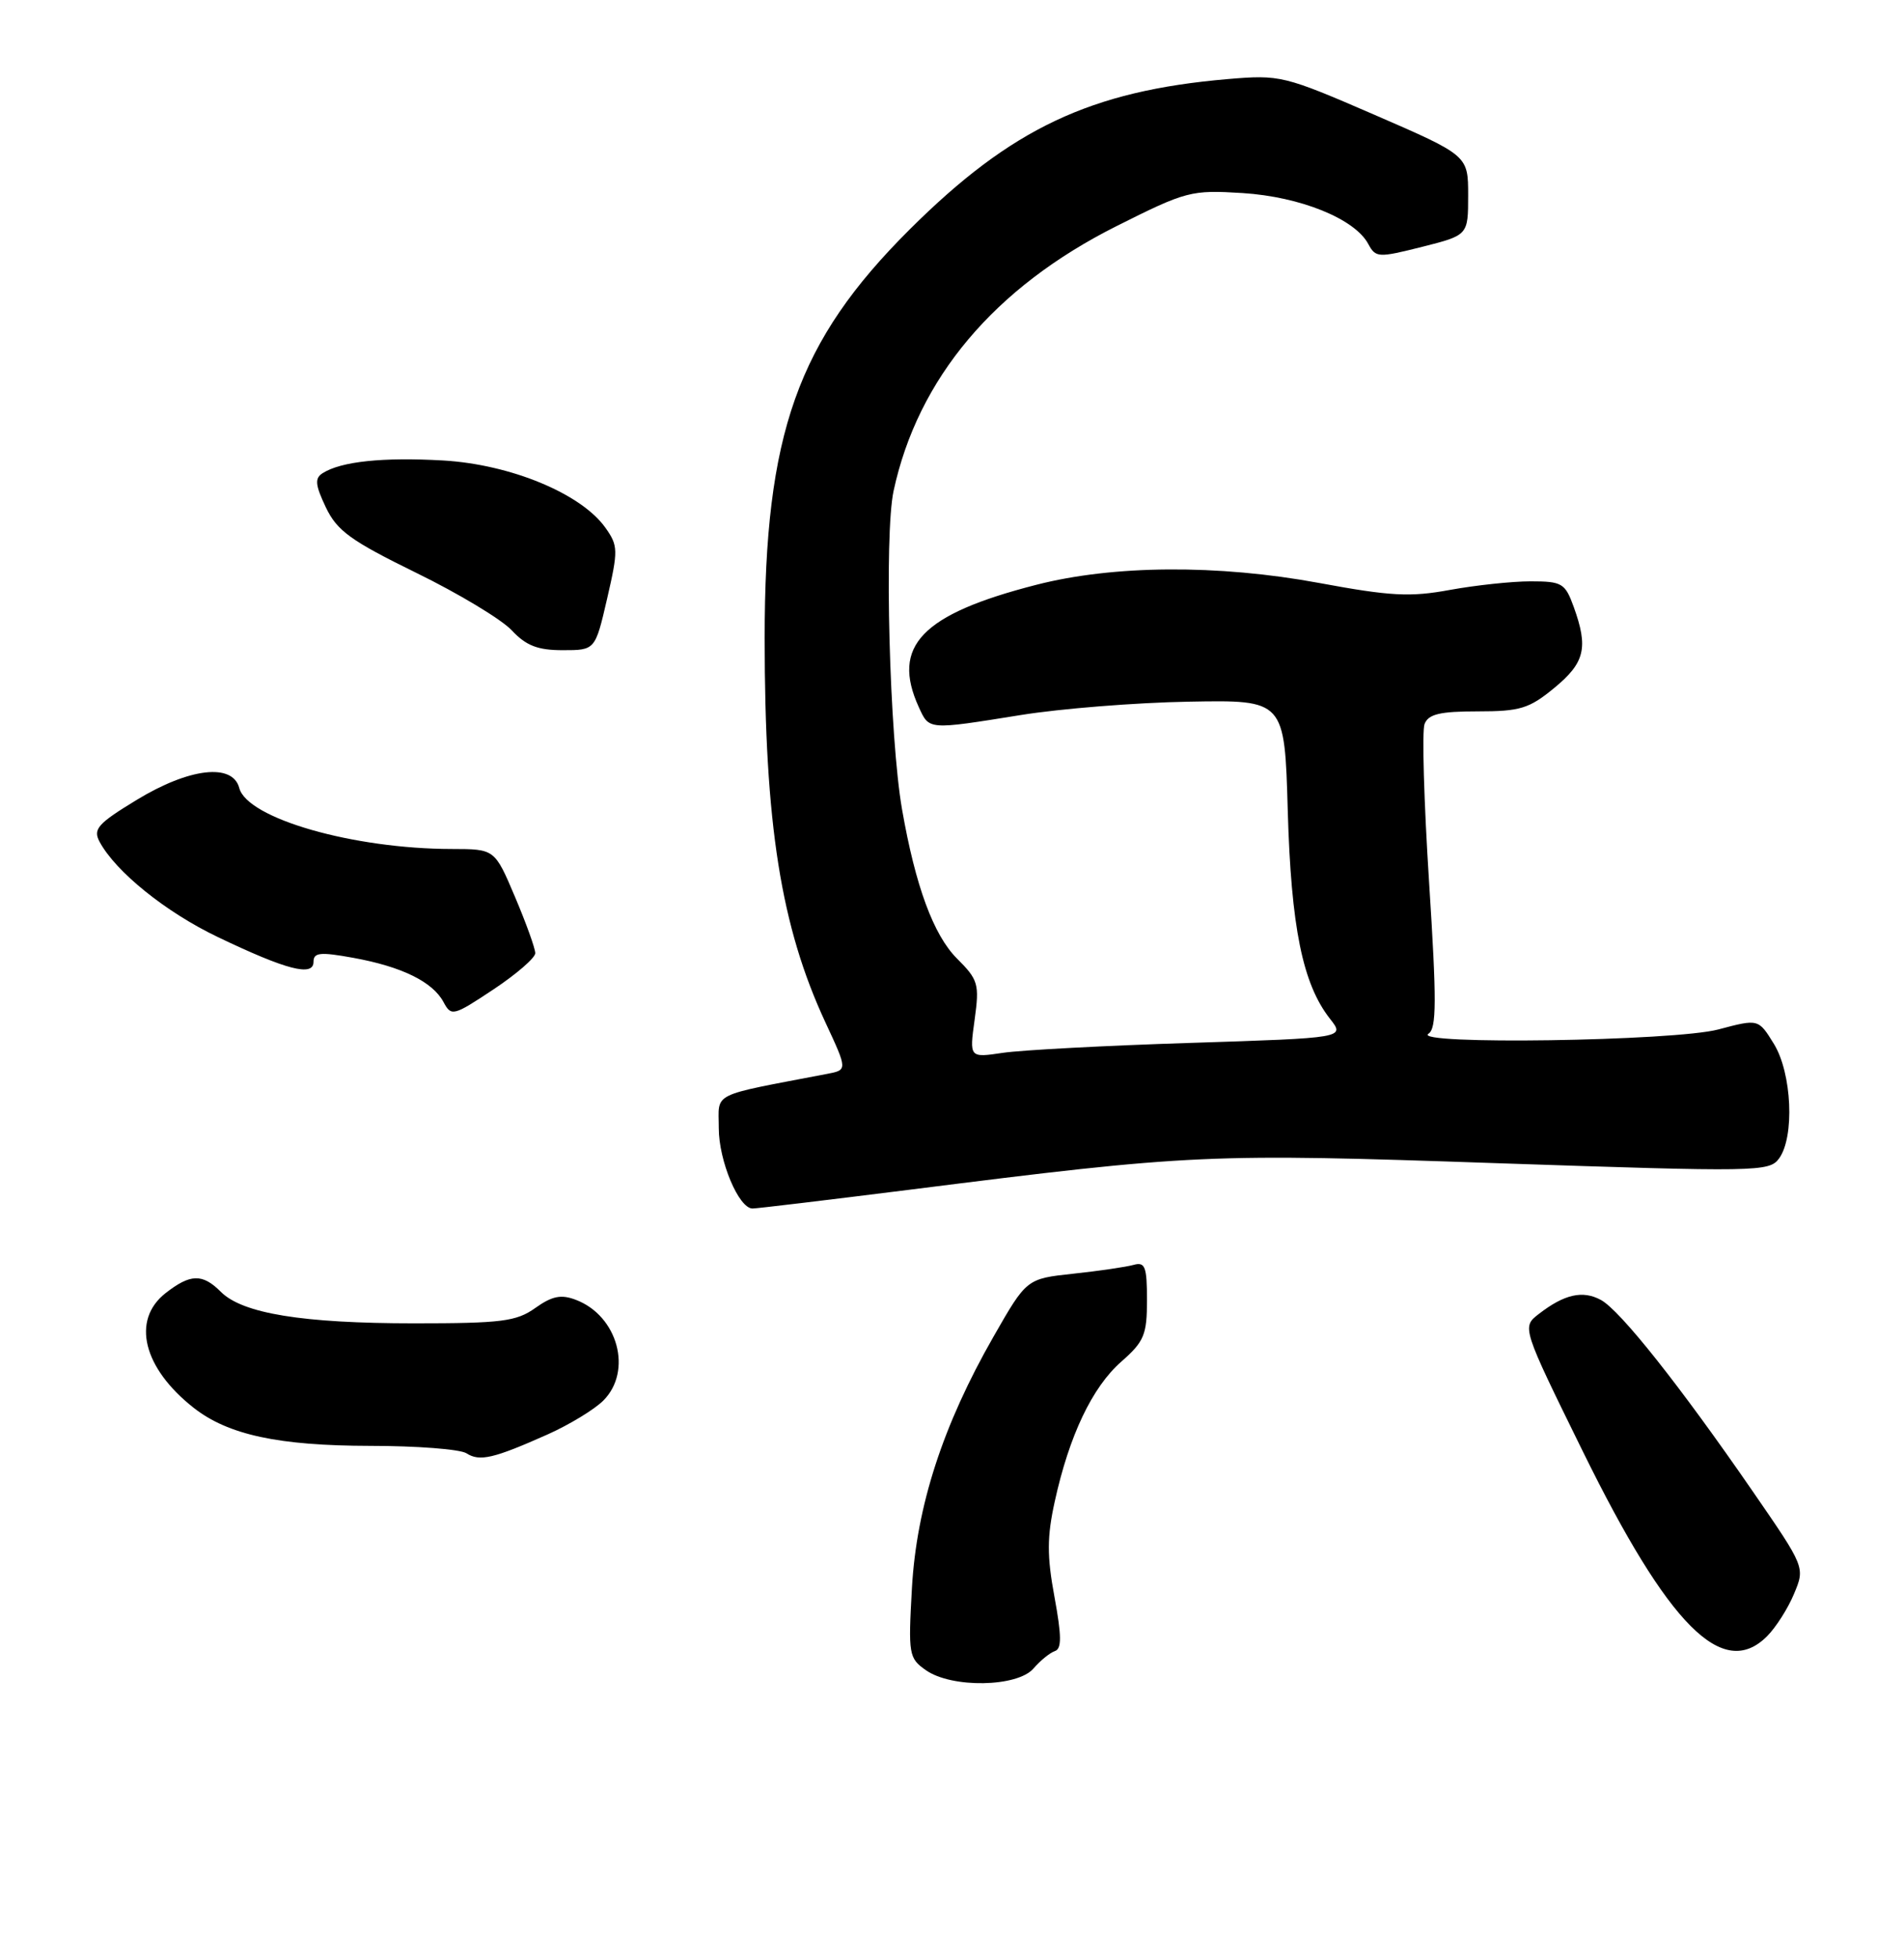 <?xml version="1.0" encoding="UTF-8" standalone="no"?>
<!DOCTYPE svg PUBLIC "-//W3C//DTD SVG 1.1//EN" "http://www.w3.org/Graphics/SVG/1.1/DTD/svg11.dtd" >
<svg xmlns="http://www.w3.org/2000/svg" xmlns:xlink="http://www.w3.org/1999/xlink" version="1.1" viewBox="0 0 249 256">
 <g >
 <path fill="currentColor"
d=" M 135.16 218.12 C 136.05 217.09 137.30 216.07 137.95 215.85 C 138.86 215.55 138.84 213.89 137.90 208.76 C 136.91 203.41 136.92 200.91 137.94 196.28 C 139.83 187.67 142.84 181.35 146.63 178.02 C 149.63 175.39 150.00 174.50 150.00 169.96 C 150.00 165.59 149.75 164.94 148.25 165.36 C 147.29 165.63 143.75 166.15 140.38 166.51 C 134.26 167.17 134.26 167.17 129.94 174.72 C 123.30 186.32 119.87 196.89 119.26 207.60 C 118.77 216.31 118.85 216.78 121.09 218.35 C 124.47 220.72 133.06 220.57 135.16 218.12 Z  M 231.09 213.91 C 232.24 212.76 233.83 210.27 234.62 208.36 C 236.07 204.90 236.07 204.90 229.20 194.94 C 219.67 181.12 211.89 171.32 209.37 169.95 C 206.99 168.65 204.59 169.19 201.25 171.77 C 199.01 173.50 199.01 173.50 207.00 189.75 C 218.23 212.58 225.31 219.69 231.09 213.91 Z  M 71.65 187.51 C 74.48 186.24 77.74 184.26 78.90 183.10 C 82.76 179.24 80.80 172.01 75.31 169.93 C 73.38 169.19 72.21 169.43 70.01 170.99 C 67.53 172.76 65.60 173.00 54.14 173.00 C 39.58 173.00 31.72 171.72 28.89 168.89 C 26.47 166.47 24.90 166.51 21.63 169.07 C 17.17 172.59 18.71 178.84 25.32 184.04 C 29.83 187.58 36.40 189.00 48.41 189.02 C 54.51 189.02 60.17 189.46 61.00 189.99 C 62.73 191.10 64.54 190.68 71.65 187.51 Z  M 118.91 155.54 C 156.12 150.85 157.93 150.77 195.91 152.07 C 229.83 153.22 231.38 153.20 232.66 151.45 C 234.72 148.63 234.34 140.28 231.98 136.46 C 229.96 133.19 229.96 133.19 224.73 134.58 C 219.00 136.11 184.48 136.62 186.81 135.14 C 187.88 134.46 187.89 130.88 186.89 115.31 C 186.22 104.86 185.95 95.56 186.30 94.65 C 186.80 93.36 188.30 93.00 193.24 93.00 C 198.80 93.00 199.98 92.64 203.27 89.93 C 207.27 86.63 207.74 84.68 205.80 79.32 C 204.68 76.24 204.28 76.00 200.16 76.00 C 197.73 76.00 192.98 76.51 189.62 77.12 C 184.42 78.08 181.84 77.94 172.50 76.21 C 159.29 73.77 145.60 73.86 135.50 76.46 C 120.52 80.30 116.52 84.47 120.16 92.45 C 121.53 95.45 121.33 95.43 133.48 93.48 C 138.68 92.64 148.58 91.85 155.47 91.73 C 168.00 91.50 168.00 91.50 168.41 106.00 C 168.85 121.23 170.35 128.64 173.95 133.21 C 175.90 135.69 175.90 135.69 155.70 136.34 C 144.59 136.69 133.54 137.28 131.14 137.64 C 126.77 138.29 126.77 138.29 127.46 133.30 C 128.10 128.65 127.94 128.09 125.14 125.30 C 122.08 122.23 119.72 115.84 117.97 105.83 C 116.32 96.38 115.62 69.98 116.86 64.18 C 120.03 49.47 130.04 37.58 146.00 29.57 C 155.15 24.98 155.76 24.82 162.50 25.24 C 170.05 25.72 177.18 28.60 178.94 31.90 C 179.91 33.70 180.25 33.71 185.98 32.27 C 192.00 30.75 192.00 30.75 192.00 25.54 C 192.00 20.33 192.00 20.33 179.80 15.03 C 167.89 9.87 167.42 9.76 160.55 10.34 C 142.61 11.88 132.24 16.78 118.96 30.00 C 104.28 44.62 100.00 56.68 100.00 83.44 C 100.00 107.75 102.12 121.15 107.96 133.69 C 110.84 139.88 110.84 139.88 108.17 140.39 C 92.68 143.36 94.00 142.70 94.00 147.49 C 94.00 151.76 96.61 157.98 98.41 157.99 C 98.91 158.00 108.14 156.89 118.91 155.54 Z  M 70.00 124.61 C 70.00 124.00 68.81 120.69 67.35 117.25 C 64.70 111.00 64.70 111.00 59.10 110.99 C 46.19 110.98 32.34 107.00 31.29 103.02 C 30.43 99.73 24.77 100.38 17.88 104.57 C 12.78 107.67 12.14 108.39 13.02 110.04 C 15.12 113.96 21.68 119.25 28.48 122.50 C 37.48 126.81 41.00 127.72 41.00 125.74 C 41.00 124.52 41.86 124.43 46.21 125.22 C 52.54 126.37 56.58 128.35 58.00 131.00 C 59.02 132.90 59.27 132.84 64.53 129.35 C 67.54 127.35 70.00 125.22 70.00 124.61 Z  M 79.40 78.25 C 80.86 71.93 80.84 71.34 79.18 69.00 C 76.02 64.54 66.80 60.72 57.98 60.20 C 50.09 59.75 44.61 60.32 42.19 61.86 C 41.14 62.53 41.22 63.39 42.61 66.32 C 44.08 69.40 45.87 70.69 54.42 74.88 C 59.97 77.59 65.59 80.98 66.92 82.40 C 68.80 84.41 70.31 85.00 73.59 85.00 C 77.84 85.00 77.84 85.00 79.40 78.25 Z "/>
</g>
</svg>